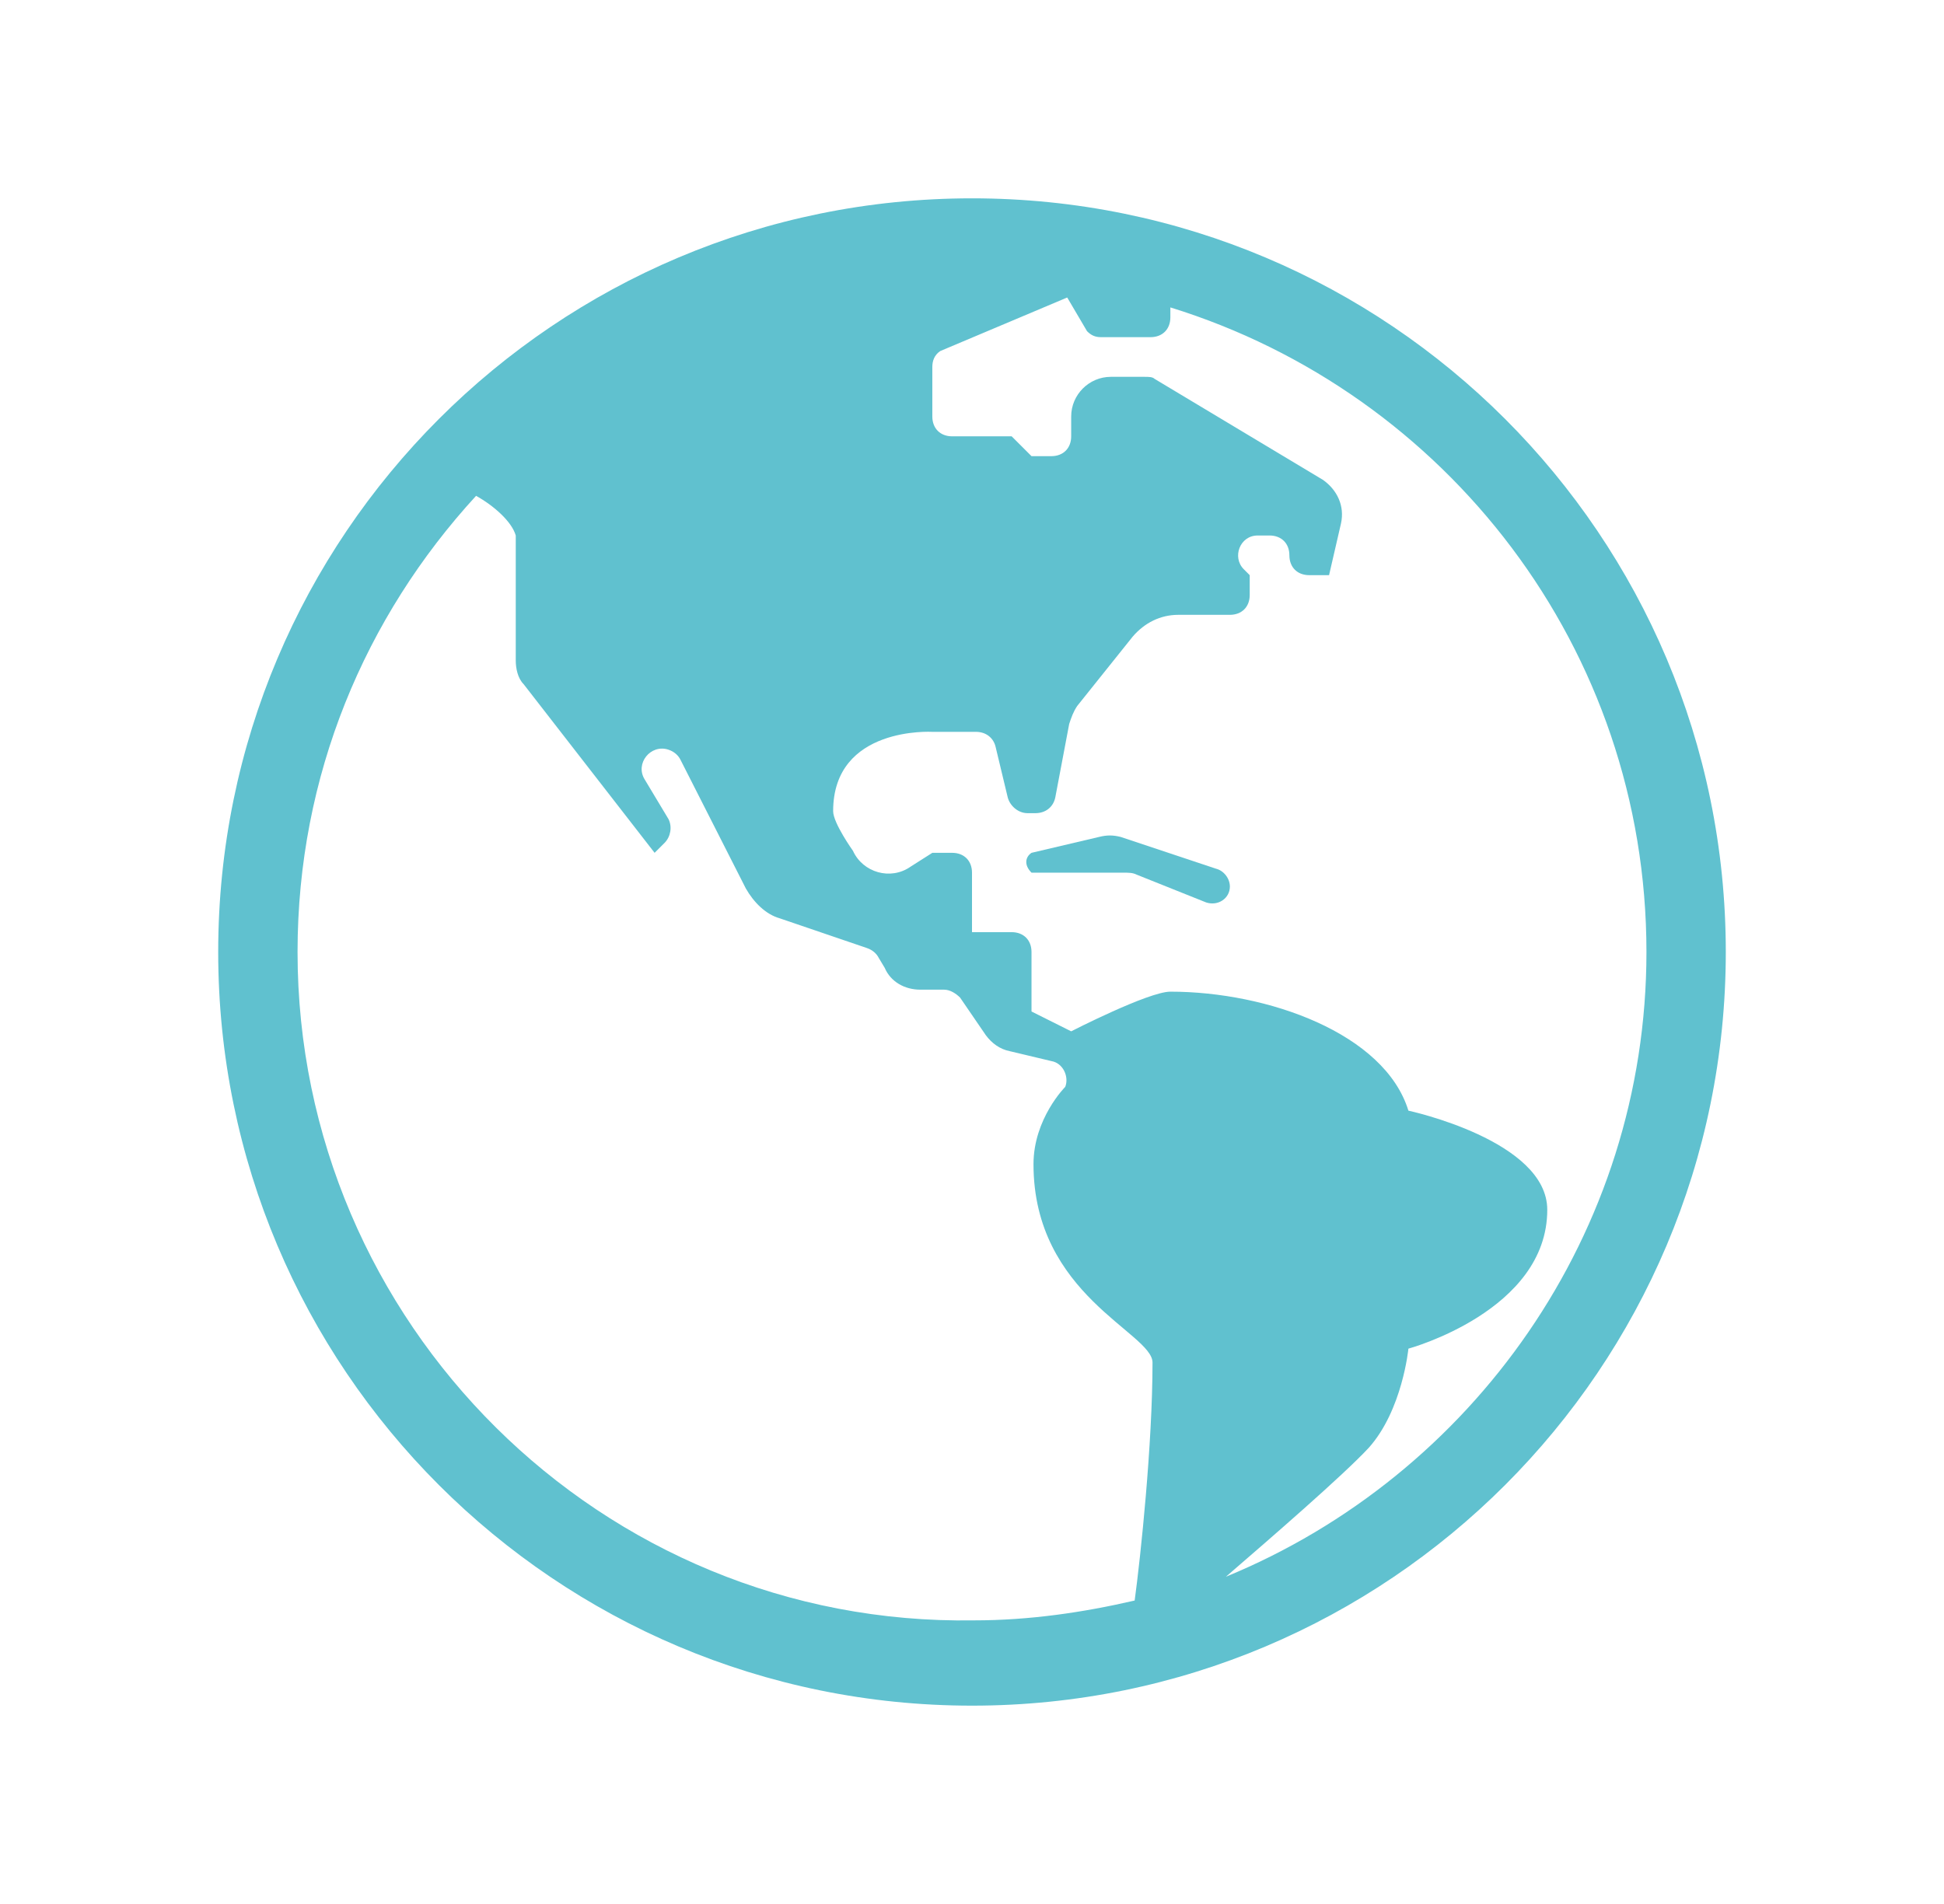 <svg width="98" height="96" xmlns="http://www.w3.org/2000/svg" xmlns:xlink="http://www.w3.org/1999/xlink" xml:space="preserve" overflow="hidden"><defs><clipPath id="clip0"><rect x="570" y="236" width="98" height="96"/></clipPath><clipPath id="clip1"><rect x="571" y="236" width="96" height="96"/></clipPath><clipPath id="clip2"><rect x="571" y="236" width="96" height="96"/></clipPath><clipPath id="clip3"><rect x="571" y="236" width="96" height="96"/></clipPath></defs><g clip-path="url(#clip0)" transform="translate(-570 -236)"><g clip-path="url(#clip1)"><g clip-path="url(#clip2)"><g clip-path="url(#clip3)"><path d="M619 246C598 246 581 263 581 284 581 305 598 322 619 322 640 322 657 305 657 284 657 263 640 246 619 246ZM585 284C585 275.1 588.4 267.1 594 261 594.9 261.5 595.8 262.3 596 263L596 269.3C596 269.7 596.1 270.2 596.4 270.5L603 279 603.5 278.5C603.8 278.2 603.9 277.7 603.7 277.3L602.5 275.3C602 274.5 602.8 273.5 603.7 273.8 604 273.9 604.2 274.1 604.3 274.3L607.6 280.8C608 281.5 608.6 282.1 609.3 282.3L613.7 283.8C614 283.9 614.2 284.1 614.3 284.3L614.6 284.8C614.9 285.5 615.6 285.9 616.4 285.9L617.6 285.9C617.9 285.9 618.2 286.1 618.4 286.3L619.7 288.2C620 288.6 620.4 288.9 620.9 289L623 289.5C623.6 289.6 623.9 290.3 623.7 290.8 623.7 290.8 622.1 292.4 622.1 294.7 622.1 301.3 628.1 303.2 628.1 304.7 628.1 308.8 627.5 314.5 627.2 316.7 624.6 317.3 621.9 317.7 619.1 317.7 600.3 318 585 302.7 585 284ZM631.8 315.5C634 313.6 637.7 310.4 639 309 640.7 307.1 641 304 641 304 641 304 648 302.1 648 297 648 293.5 641 292 641 292 639.8 288.1 633.9 286 629 286 627.9 286 624 288 624 288L622 287 622 284C622 283.4 621.6 283 621 283L619 283 619 280C619 279.4 618.6 279 618 279L617 279 615.9 279.7C614.9 280.4 613.5 280 613 278.9 613 278.9 612 277.5 612 276.9 612 272.6 617 272.9 617 272.9L619.2 272.9C619.7 272.9 620.1 273.2 620.2 273.7L620.8 276.2C620.9 276.6 621.3 277 621.8 277L622.2 277C622.7 277 623.1 276.7 623.2 276.2L623.9 272.5C624 272.2 624.1 271.9 624.3 271.6L627.1 268.1C627.7 267.4 628.5 267 629.4 267L632 267C632.6 267 633 266.6 633 266L633 265 632.7 264.7C632.1 264.1 632.5 263 633.4 263L634 263C634.6 263 635 263.4 635 264 635 264.6 635.4 265 636 265L637 265 637.6 262.4C637.8 261.5 637.4 260.7 636.7 260.2L628.2 255.1C628.1 255 627.9 255 627.7 255L626 255C624.9 255 624 255.9 624 257L624 258C624 258.6 623.6 259 623 259L622 259 621 258 618 258C617.4 258 617 257.6 617 257L617 254.5C617 254.2 617.1 253.9 617.4 253.7L623.8 251 624.8 252.7C625 252.9 625.2 253 625.5 253L628 253C628.6 253 629 252.6 629 252L629 251.5C642.9 255.8 653 268.7 653 284 653 298.2 644.2 310.4 631.8 315.5Z" fill="#60C1CF" fill-rule="nonzero" fill-opacity="1"/><path d="M631.3 279.8 626.5 278.2C626.1 278.1 625.8 278.1 625.4 278.2L622 279C621.7 279.2 621.6 279.6 622 280L626.6 280C626.9 280 627.1 280 627.3 280.1L630.8 281.5C631.4 281.7 632 281.3 632 280.7 632 280.3 631.7 279.9 631.3 279.8Z" fill="#60C1CF" fill-rule="nonzero" fill-opacity="1"/></g></g></g></g></svg>